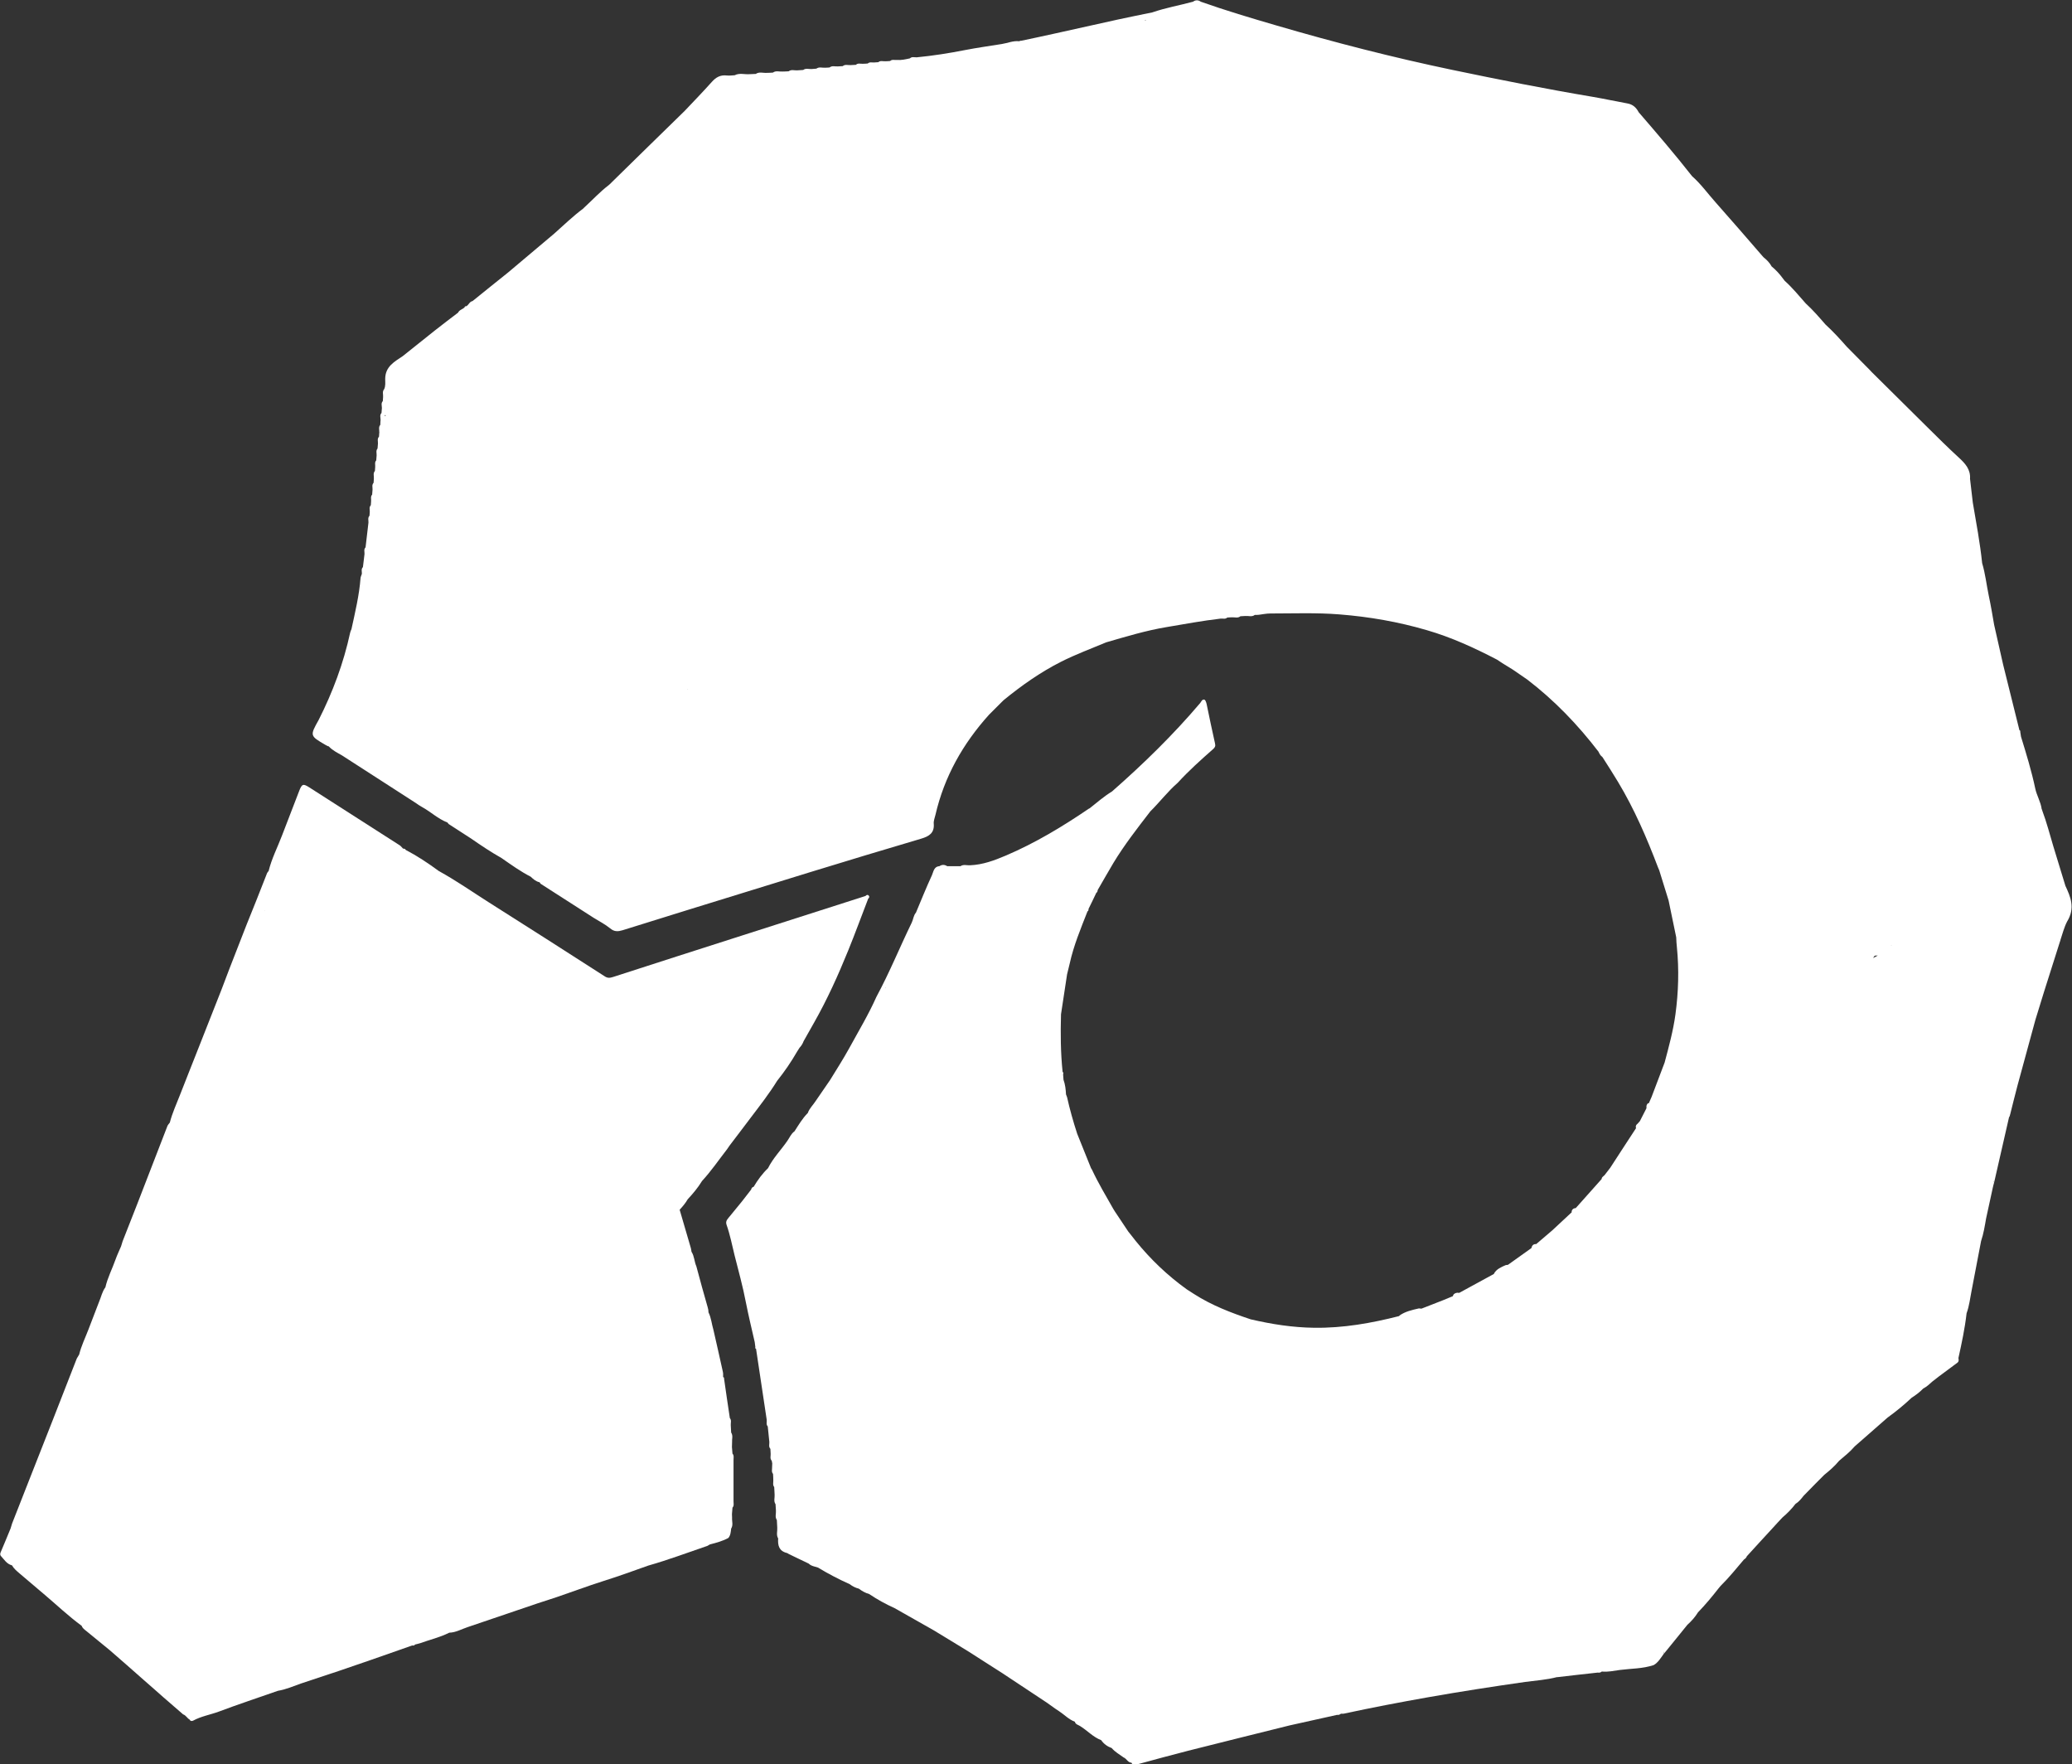 <?xml version="1.0" encoding="utf-8"?>
<!-- Generator: Adobe Illustrator 22.0.1, SVG Export Plug-In . SVG Version: 6.00 Build 0)  -->
<svg version="1.1" id="Layer_1" xmlns="http://www.w3.org/2000/svg" xmlns:xlink="http://www.w3.org/1999/xlink" x="0px" y="0px"
	 viewBox="0 0 1572.8 1338.9" style="enable-background:new 0 0 1572.8 1338.9;" xml:space="preserve">
<rect x="0" y="0" width="1572.8" height="1338.9" fill="#333333" stroke="none"/>
<style type="text/css">
	.st0{fill:#FFFFFF;}
</style>
<g>
	<path class="st0" d="M1567.8,672.3c-3.1-10-6.1-20.1-9.2-30.1c-2.7-9.1-5.1-18.3-8.4-27.1c0-0.3-0.1-0.7-0.4-1
		c-0.7-5.5-3.8-10.4-4.9-15.7c-2.8-13.3-6.8-26.3-10.8-39.3c-0.2-1.3-0.4-2.6-0.6-3.8c0,0,0,0,0,0c0,0,0,0,0,0
		c0.2-0.5,0-0.9-0.6-1.1c-4.1-16.6-8.3-33.3-12.4-49.9c0,0,0,0,0,0c-2.3-10-4.5-20.1-6.8-30.1l0,0c-1.3-7.4-2.5-14.9-4.1-22.2
		c-1.7-8.2-2.6-16.6-5-24.6l0,0c-1.6-15.4-4.5-30.7-7.1-46c-0.7-6-1.4-12-2.1-18c0,0,0,0,0,0c0.5-7.2-3.7-11.7-8.6-16.2
		c-8.2-7.5-16.1-15.4-24-23.2c-14.1-13.9-28.1-27.8-42.1-41.7l0,0c-0.4-0.4-0.7-0.8-1.1-1.2c0,0,0,0,0,0c0,0,0,0,0,0
		c-5.9-6-11.9-12-17.8-18c0,0,0,0,0,0c-5.1-5.8-10.4-11.6-16.1-16.8c-4.8-5.5-9.6-11.1-15-16l0,0c0,0,0,0,0,0c0,0,0,0,0,0
		c0,0,0,0,0,0c-5.2-5.9-10.1-11.9-16-17.2c0,0,0,0,0,0c-0.4-0.6-0.9-1.1-1.3-1.7c-2.5-3.4-5.3-6.5-8.6-9.2c0,0,0,0,0,0
		c-1.5-2.8-3.7-5-6.1-6.9c0,0,0,0,0,0c-0.3-0.3-0.6-0.7-0.9-1c-11.8-13.6-23.6-27.3-35.6-40.8c-5.9-6.6-11.1-13.9-17.8-19.8
		c0,0,0,0,0,0c0,0,0,0,0,0c-13-16.6-26.7-32.5-40.5-48.5c0,0,0,0,0,0c-1.9-3.6-4.5-6-8.6-6.7c-8.8-1.6-17.5-3.5-26.3-5
		c-35.7-6-71.3-13.1-106.8-20.5c-44.9-9.4-89.3-20.8-133.4-33.7c-19.2-5.6-38.4-11.3-57.3-18c-2-1.4-4-1.4-5.9,0h0
		c-10.3,2.8-20.8,4.6-30.9,8.1c-8.7,1.8-17.3,3.5-26,5.4c-16,3.5-31.9,7.1-47.8,10.6c-8.5,1.9-17,3.7-25.5,5.5c-0.2,0-0.4,0-0.5,0
		c-0.4,0.1-0.9,0.2-1.3,0.4c-4.5-0.5-8.7,1.4-13.1,2.1c-9.3,1.5-18.7,2.8-28,4.6c-12.1,2.4-24.3,4.3-36.6,5.5
		c-1.8,0.1-3.7-0.7-5.2,0.8c0,0,0,0,0,0c-3.3,0.7-6.5,1.5-10,1.2c-1.7,0.2-3.6-0.6-5,0.8l0,0c-1.2,0.1-2.5,0.2-3.7,0.2
		c-1.8,0.1-3.7-0.7-5.3,0.7c0,0,0,0,0,0c-1,0.1-2,0.1-3,0.2c0,0,0,0,0,0c0,0,0,0,0,0c-1.7,0.2-3.5-0.6-5,0.8h0l0,0
		c-1.3,0.1-2.5,0.2-3.8,0.2c-1.8,0.1-3.7-0.7-5.2,0.8l0,0c-1.3,0.1-2.6,0.1-3.9,0.2c-2.1,0.2-4.3-0.8-6.1,0.8l0,0
		c-1.2,0.1-2.5,0.1-3.7,0.2c-2.1,0.2-4.3-0.8-6.3,0.8c-1.2,0.1-2.4,0.2-3.6,0.2c-2.1,0.1-4.4-0.8-6.4,0.7h0
		c-1.2,0.1-2.4,0.2-3.7,0.3c-2.1,0.1-4.4-0.8-6.3,0.7l0,0c-1.6,0.1-3.1,0.2-4.7,0.3c-2.1,0.1-4.4-0.8-6.3,0.7h0
		c-1.6,0.1-3.1,0.2-4.7,0.2c-2.5,0.2-5-0.9-7.3,0.8l0,0c-1.6,0.1-3.1,0.2-4.7,0.2c-2.8,0.2-5.7-1-8.3,0.8c-1.6,0.1-3.2,0.1-4.8,0.2
		c-3.7,0.3-7.6-1.1-11.2,0.8h0c-2,0.1-4,0.4-5.9,0.2c-4.9-0.6-8.3,1.3-11.5,4.9c-6.7,7.5-13.7,14.7-20.6,22c0,0,0,0,0,0l0,0
		c-18.3,17.9-36.7,35.8-55,53.8c-0.8,0.8-1.6,1.7-2.5,2.4c-6.7,5.1-12.3,11.2-18.5,16.9c0,0,0,0,0,0c0,0,0,0,0,0
		c-0.3,0.3-0.7,0.6-1,1c0,0,0,0,0,0v0c-7.8,5.8-14.8,12.6-22,19l0,0c0,0,0,0,0,0c-11.6,9.8-23.3,19.6-34.9,29.4c0,0,0,0,0,0
		c0,0,0,0,0,0c-4.4,3.5-8.7,7-13.1,10.5c-4.7,3.8-9.3,7.5-14,11.3c-2.4,0.4-2.9,3.2-5,4c0,0,0,0,0,0c-0.6-0.2-0.9,0.1-1,0.7
		c-1.5,1.6-4,1.9-5,4.1c0,0,0,0,0,0c0,0,0,0,0,0c-5.9,4.5-11.9,9-17.7,13.6c-8.1,6.4-16.2,12.9-24.3,19.4
		c-6.4,4.3-13.3,7.9-13.3,17.4c0,2.4,0.4,5.2-0.8,7.7c-1.6,1.8-0.6,4-0.8,6c0,0,0,0,0,0c0,0,0,0,0,0c-0.1,1-0.1,2-0.2,3
		c-1.5,1.6-0.7,3.5-0.7,5.3c0,0,0,0,0,0c0,0,0,0,0,0c-0.1,1.2-0.2,2.5-0.3,3.7c-1.5,1.6-0.7,3.5-0.7,5.3c0,0,0,0,0,0c0,0,0,0,0,0
		c-0.1,1.2-0.2,2.4-0.2,3.7v0c-1.6,1.8-0.6,4-0.8,6.1c0.1-0.2,0.2-0.5,0.4-0.7c-0.1,0.3-0.2,0.5-0.4,0.7c-0.1,1-0.1,1.9-0.2,2.9
		c-1.5,1.6-0.7,3.5-0.8,5.3c0,0,0,0,0,0c0,0,0,0,0,0c-0.1,1.2-0.2,2.5-0.3,3.7c-1.4,1.6-0.6,3.5-0.7,5.2c0,0,0,0,0,0c0,0,0,0,0,0
		c-0.1,1.3-0.2,2.5-0.3,3.8c-1.4,1.5-0.6,3.4-0.8,5.2c0,0,0,0,0,0c0,0,0,0,0,0c-0.1,0.9-0.1,1.9-0.2,2.8c-1.6,1.8-0.6,4-0.8,6
		c0,0,0,0,0,0c0,0,0,0,0,0c-0.1,1-0.1,2-0.2,3c-1.5,1.6-0.7,3.5-0.8,5.2c0,0,0,0,0,0c0,0,0,0,0,0c-0.1,1.3-0.2,2.5-0.3,3.8
		c-1.4,1.5-0.6,3.4-0.8,5.1c0,0,0,0,0,0c0,0,0,0,0,0c-0.1,1-0.1,1.9-0.2,2.9c-1.5,1.6-0.7,3.4-0.8,5.2c0,0,0,0,0,0c0,0,0,0,0,0
		c-0.1,0.9-0.1,1.9-0.2,2.8c-1.5,1.6-0.7,3.5-0.8,5.2c0,0,0,0,0,0c0,0,0,0,0,0c-0.7,6.3-1.5,12.5-2.2,18.8c-1.5,1.5-0.7,3.4-0.8,5.1
		c0,0,0,0,0,0c0,0,0,0,0,0c-0.4,3.3-0.8,6.6-1.2,9.9c-1.5,1.5-0.7,3.4-0.8,5.1c0,0,0,0,0,0c0,0,0,0,0,0c-0.3,1.1-0.9,2.1-1,3.2
		c-1,13.1-4.1,25.9-6.9,38.8c0,0,0,0,0,0c0,0,0,0,0,0c-0.4,0.9-0.8,1.8-1,2.7c-5,23.1-13.2,45.1-23.9,66.2c0,0,0,0,0,0l0,0
		c-6.7,12-6.7,12,5.1,18.9c0.5,0.3,1.1,0.6,1.7,0.9c0,0,0,0,0,0c0,0,0,0,0,0c0.3,0.1,0.5,0.2,0.8,0.2c0,0,0,0,0,0c0,0,0,0,0,0
		c2.9,3.1,6.6,4.9,10.1,6.9c18.7,12,37.3,24,56,36.1c1.6,1.1,3.1,2.2,4.8,3.1c6.6,3.6,12.1,9,19.2,11.7c0,0,0,0,0,0c0,0,0,0,0,0
		c0.3,0.4,0.7,0.8,1,1.2l0,0h0c0,0,0,0,0,0l0,0c5.7,3.7,11.3,7.3,17,11c7.5,5.2,15.1,10.3,23.1,14.8c0,0,0,0,0,0c0,0,0,0,0,0
		c7.2,5,14.4,10.2,22.2,14.2c0,0,0,0,0,0c0,0,0,0,0,0c1.9,1.8,3.9,3.6,6.7,4.2c0.3,0.4,0.5,0.9,0.9,1.2
		c13.4,8.6,26.8,17.2,40.2,25.8v0c0,0,0,0,0,0c4.2,2.6,8.7,4.9,12.5,8c3.2,2.7,6,2.4,9.4,1.4c16.6-5.2,33.2-10.3,49.8-15.5
		c31.1-9.6,62.2-19.2,93.3-28.8c27.8-8.5,55.7-17,83.6-25.2c6-1.8,10.1-4.3,9.5-11.4c-0.2-2.2,0.8-4.5,1.3-6.7
		c6.7-29,20.8-53.9,40.6-75.9c3.3-3.3,6.7-6.7,10-10l0,0c0.3-0.3,0.7-0.6,1-1c13.7-11.2,28-21.3,43.8-29.3
		c11.1-5.6,22.8-9.9,34.2-14.7c0,0,0,0,0,0c0,0,0,0,0,0c15.2-4.4,30.3-9,46-11.6c13.6-2.3,27.1-4.8,40.8-6.4
		c1.7-0.2,3.6,0.6,5.1-0.8h0c1.2-0.1,2.5-0.2,3.7-0.2c2.1-0.1,4.4,0.8,6.3-0.8l0,0c1.3-0.1,2.6-0.1,3.8-0.2c2.4-0.2,4.9,0.9,7.1-0.8
		l0,0c1,0,2,0,3-0.1c3-0.4,5.9-1,8.9-1c17.5,0,34.9-0.7,52.4,0.7c22.6,1.8,44.6,5.6,66.4,12c18.6,5.4,36,13.4,53.1,22.3
		c1.4,0.9,2.8,1.8,4.1,2.7c0,0,0,0,0,0c2.7,1.7,5.4,3.4,8.1,5c3.6,2.5,7.2,5,10.9,7.5c0,0,0,0,0,0v0c20.5,15.7,38.3,34.2,54,54.7
		c0,0,0,0,0,0c0,0,0,0,0,0c0.7,1.6,1.6,3.1,3,4.1c4,6.3,8,12.4,11.8,18.8c12.4,20.6,21.9,42.6,30.4,65c0.3,0.7,0.6,1.4,0.9,2.1l0,0
		c2.4,7.6,4.8,15.3,7.1,22.9c1.9,9.3,3.9,18.7,5.8,28c0.1,2.5,0.2,5,0.5,7.4c1.7,17.1,1.2,34.1-1.1,51.1c-1.7,12.4-5,24.5-8.2,36.5
		c-3.3,8.7-6.6,17.4-9.9,26.1v0l0,0c-0.7,1.6-1.4,3.2-2.1,4.8c-0.2,0-0.3,0-0.5,0c-0.8,0.5-1.2,1.3-1.3,2.3c0,0.5,0,1,0,1.5
		c-1.7,3.3-3.3,6.5-5,9.8c-0.6,0.7-1.3,1.4-1.9,2.1c-0.9,0.6-1.2,1.4-1.2,2.4c0.1,0.3,0.1,0.5,0.2,0.8c-6.5,10-13.1,20-19.6,30.1
		c-1.5,1.9-2.9,3.8-4.4,5.7c-0.4,0.3-0.7,0.5-1,0.9c-0.6,0.4-1,1-1.1,1.7c0,0.1,0,0.1,0,0.2c-6.6,7.4-13.1,14.7-19.7,22.1
		c-0.3,0-0.6,0-0.9,0.1c-1.2,0.4-2,1.1-2.2,2.5c0,0.2,0.1,0.3,0.1,0.5c-4.9,4.6-9.8,9.2-14.7,13.7c-4.1,3.5-8.2,7-12.3,10.5
		c-0.3,0-0.6,0-0.9,0c-1.3,0.2-2.1,1-2.5,2.2c-0.1,0.3-0.1,0.5-0.2,0.8c-5.9,4.2-11.9,8.5-17.8,12.7c-0.5,0.1-1,0.2-1.6,0.2
		c-3.4,1.5-7,2.9-9,6.4c0,0.1,0,0.2,0,0.3c-8.8,4.8-17.6,9.6-26.4,14.4c-0.4,0-0.9,0-1.4-0.1c-1.4,0.2-2.7,0.6-3.3,2.1
		c0,0.2-0.1,0.3-0.1,0.5c-2.5,1-5,2.1-7.5,3.1c0,0,0,0,0,0c-5.5,2.1-10.9,4.3-16.4,6.4c-0.6,0-1.3-0.1-1.9-0.2
		c-5.2,1.2-10.4,2.3-14.9,5.5c0,0.1,0,0.2,0,0.3c-21.2,5.4-42.5,9.2-64.6,8.9c-16.4-0.2-32.3-2.7-48.2-6.4l0,0c0,0,0,0,0,0
		c0,0,0,0,0,0c0,0,0,0,0,0c-15-5-29.6-10.6-43-19.2c0,0,0,0,0,0c-1.9-1.2-3.7-2.4-5.6-3.6c-14.6-10.5-27.5-22.8-38.8-36.8
		c-1.9-2.4-3.7-4.8-5.6-7.1c-3.3-5-6.7-10-10-15c0,0,0,0,0,0c0,0,0,0,0,0c-0.4-0.6-0.8-1.3-1.2-1.9c-5.6-9.9-11.5-19.7-16.3-30
		c-0.2-0.4-0.5-0.7-0.7-1.1l0,0c-3.5-8.7-7-17.4-10.5-26.1c-3-9.2-5.6-18.4-7.7-27.8v0c-0.3-0.7-0.5-1.4-0.8-2.1l0,0
		c-0.2-3.8-0.6-7.5-1.9-11.1c-0.1-1.3-0.2-2.6-0.3-4h0v0c0.2-0.7,0.3-1.5-0.4-2.1c-1.5-14.5-1.6-29-1.2-43.6l0,0
		c1.5-10.1,3.1-20.2,4.6-30.3c0.7-2.7,1.4-5.5,2-8.2c3-13.7,8.4-26.6,13.5-39.6c0.8-0.4,0.8-1.2,0.8-1.9v0l0,0c2-4.1,4-8.1,5.9-12.2
		l0,0c0.9-0.5,0.9-1.3,1.1-2.2c0,0,0,0,0,0c0,0,0,0,0,0c4-6.8,7.8-13.7,11.9-20.5c8.3-13.7,18.2-26.4,28-39.1
		c7.1-7,13.2-15.1,20.8-21.7c8.4-9.2,17.7-17.5,27-25.7c0,0,0,0,0,0c0,0,0,0,0,0c1.3-1.2,1.8-2.2,1.3-4.2c-2.3-10-4.3-20-6.4-30
		c-0.3-1.2-0.9-3-1.7-3.2c-1.6-0.4-2.3,1.4-3.1,2.5c-20.5,24.2-43.2,46.3-67,67.2c-6.1,3.7-11.4,8.4-17,12.8
		c-0.2,0.1-0.3,0.1-0.5,0.2c-20,13.6-40.7,26.1-63,35.6c-8.7,3.7-17.5,7-27.2,7.4c-2.4,0.2-5-0.9-7.3,0.7c-3.4,0-6.7,0-10.1,0
		c-2-1.3-4-1.3-5.9,0h0c-4.3,0.3-4.5,4.3-5.7,6.9c-4.3,9.3-8.1,18.8-12.1,28.3c-1.9,2.2-2,5.1-3.2,7.6c-9.1,18.7-16.9,38-26.8,56.3
		c0,0,0,0,0,0c-6,13.5-13.6,26.1-20.7,39.1c-4.5,8.2-9.6,16.1-14.5,24.1v0c0,0,0,0,0,0c-3.7,5.3-7.4,10.7-11,16c0,0,0,0,0,0
		c0,0,0,0,0,0c-1.9,3-4.7,5.5-5.9,9c-4.1,4.1-7,9.1-10.1,13.9l0,0l0,0c-2.6,1.8-3.7,4.8-5.4,7.2c-4.8,7-10.9,13.1-14.7,20.8
		c-4.3,4.1-7.8,8.9-10.9,14.1c0,0,0,0,0,0c-1.1,0.3-1.7,1-1.9,2.1v0l0,0c-2.3,3-4.6,5.9-6.9,8.9c-3,3.7-6,7.4-9,11
		c-1.5,2-3.9,3.7-2.8,6.8c2.7,7.6,4.2,15.5,6.1,23.2c3,11.9,6.3,23.7,8.6,35.8c2,10.1,4.4,20.1,6.7,30.1c0.2,1.3,0.3,2.6,0.5,3.9
		c-0.4,0.7,0,0.9,0.5,1.1c2.7,18,5.4,35.9,8.1,53.9c0.2,1.7-0.6,3.6,0.8,5.1c0.4,3.9,0.8,7.9,1.2,11.8c0.1,1.7-0.7,3.6,0.8,5.2
		c0.1,1.3,0.2,2.6,0.2,3.8c0.1,1.7-0.7,3.6,0.8,5.2c0.1,0.7,0.3,1.3,0.4,2c0,0.9-0.1,1.7-0.1,2.6c0,0,0,0,0,0c0,0,0,0,0,0
		c0.1,1.8-0.7,3.8,0.7,5.4c0.1,1.6,0.2,3.2,0.2,4.8c0,0,0,0,0,0c0,0,0,0,0,0c0.1,1.7-0.6,3.6,0.7,5.2c0.1,1.9,0.2,3.8,0.3,5.7
		c0.2,2.4-0.9,5,0.7,7.3c0.1,1.6,0.2,3.2,0.3,4.8c0.2,2.4-0.9,5,0.7,7.2c0,0,0,0,0,0c0,0,0,0,0,0c0.1,1.9,0.2,3.8,0.3,5.8
		c0.2,2.7-0.9,5.6,0.7,8.2c-0.4,5.2,0.6,9.5,6.5,11c0.6,0.1,1.1,0.6,1.7,0.9l0,0v0c5,2.4,10,4.8,15,7.2l0,0c0,0,0,0,0,0
		c1.9,1.9,4.6,2.2,7,3c7.8,4.7,15.8,8.9,24.1,12.6c0,0,0,0,0,0c0,0,0,0,0,0c2.1,1.6,4.4,2.8,6.9,3.4c0,0,0,0,0,0
		c2.4,1.8,5,3.3,7.9,4.1c6.1,4.1,12.4,7.6,19.1,10.6l0,0v0c7.3,4.1,14.6,8.3,21.9,12.4c0,0,0,0,0,0c0,0,0,0,0,0
		c2.7,1.5,5.4,3.1,8.1,4.6c9,5.5,18,10.9,26.9,16.4v0l0,0c8.3,5.3,16.6,10.7,25,16c11.4,7.5,22.7,15.1,34.1,22.6c2,1.4,4,2.9,6,4.3
		l0,0v0c1,0.7,2,1.3,3,2l0,0c4,2.6,7.4,6.3,12,8c0.5,2.1,2.7,2.4,4,3.3c5.5,3.4,9.9,8.4,16,10.7c0,0,0,0,0,0c2,2.9,4.7,4.8,8,6
		c2.5,3,5.9,4.8,9,7.1c0,0,0,0,0,0c0,0,0,0,0,0c2.3,0.9,3.2,3.9,6,4c1.1,2.7,2.9,1.7,4.9,1.1c12.7-3.5,25.4-6.9,38.2-10.2
		c25.6-6.5,51.3-12.8,76.9-19.2c12-2.7,24-5.3,36-8c1.2,0.2,2.1-0.2,3-0.9c0.7,0,1.4,0.1,2,0c21.4-4.6,42.8-8.7,64.3-12.5
		c24.4-4.3,49-8.1,73.5-11.6c8.1-1.1,16.4-1.6,24.3-3.7c0,0-0.1,0.1-0.1,0.1c10.3-1.2,20.6-2.4,30.9-3.5c0,0,0,0,0,0
		c1.2,0.2,2.2,0,3.1-0.8c4.7,0.5,9.2-0.6,13.8-1.2c8.5-1.1,17.3-0.9,25.6-3.7c0,0,0,0,0,0c0,0,0,0,0,0c3.3-1.9,5.2-5.2,7.4-8.2
		c0-0.9,0.3-1.6,0.7-2.3c-0.2,0.8-0.4,1.5-0.7,2.3c6-7.4,12.1-14.8,18.1-22.3c0,0,0,0,0,0c3.1-2.8,5.9-5.9,8.1-9.5
		c5.6-5.8,10.7-11.9,15.6-18.2c0.5-0.6,1-1.2,1.5-1.8c6.4-6.3,12-13.3,17.8-20.1c1-0.6,1.8-1.4,2.2-2.5c6.6-7.2,13.1-14.4,19.7-21.5
		c2.4-2.6,4.8-5.3,7.3-7.9l0,0c0,0,0,0,0,0l0,0c0,0,0,0,0,0c3.7-3.1,7-6.5,9.9-10.3h0c0,0,0,0,0,0c2.6-1.6,4.4-3.9,6.2-6.2
		c3.4-3.5,6.8-6.9,10.2-10.4c0,0,0,0,0,0c0.3-0.3,0.7-0.6,1-1c1.5-1.5,3-3,4.5-4.5c4-3.2,7.9-6.6,11.2-10.6c4.1-3.5,8.4-6.9,11.9-11
		c0,0,0,0,0,0c0,0,0,0,0,0c8.3-7.3,16.7-14.6,25-21.9c6.4-4.6,12.5-9.6,18.2-15c3.2-2,6.2-4.3,8.8-7c2.6-1.3,4.7-3.3,6.8-5.2
		c0,0,0,0,0,0c1.7-1.3,3.3-2.6,5-3.9c4.7-3.5,9.3-6.9,14-10.4c1.3-0.9,1.2-2.2,0.9-3.6c2.5-11.3,4.9-22.5,6.2-34
		c2.1-5.7,2.7-11.8,3.9-17.7c2.4-12.3,4.7-24.7,7.1-37.1c0,0,0,0,0,0c1.9-5.6,2.8-11.4,3.8-17.1c1.7-7.7,3.3-15.4,5-23c0,0,0,0,0,0
		c0,0,0,0,0,0c0.3-1.3,0.6-2.7,1-4c-0.3-0.6-0.4-1.3-0.3-1.9c0,0,0,0,0,0c0.1,0.6,0.2,1.3,0.3,2c3.8-16.6,7.6-33.3,11.4-49.9
		c0.2-0.4,0.4-0.7,0.6-1.1c0-0.5,0.1-0.9,0.1-1.4c0,0.5,0,0.9-0.1,1.4c1.9-7.6,3.8-15.3,5.8-22.9c4.5-16.7,9.1-33.3,13.6-49.9
		c2.2-7,4.4-14.1,6.5-21.1c4.1-12.9,8.2-25.9,12.3-38.8c0.1,0,0.2-0.1,0.2-0.4c0-0.1,0-0.2,0-0.3c1.6-4.7,2.8-9.7,5.1-14.1
		C1575.4,689.1,1571.7,680.7,1567.8,672.3z M287.9,343.2C287.9,343.2,287.9,343.2,287.9,343.2C287.9,343.2,287.9,343.2,287.9,343.2
		C287.9,343.2,287.9,343.2,287.9,343.2z M292.9,315.4c-0.4,0.1-0.7,0.2-1,0.3c0.1-0.2,0.2-0.5,0.3-0.7
		C292.5,315.1,292.8,315.2,292.9,315.4z M287.8,336c0,0,0,0.1,0,0.1c0,0-0.1,0-0.1,0C287.7,336,287.7,336,287.8,336z M270.9,475.2
		C270.8,475.1,270.8,475.1,270.9,475.2C270.8,475.1,270.8,475.1,270.9,475.2C270.8,475.1,270.8,475.1,270.9,475.2z M1055.9,44.1
		c0,0-0.1,0-0.1,0C1055.8,44.1,1055.8,44.1,1055.9,44.1C1055.8,44.1,1055.8,44.1,1055.9,44.1z M1108.9,57.1c-0.1,0-0.2-0.1-0.3-0.1
		c0,0,0.1-0.1,0.1-0.1C1108.7,57,1108.8,57.1,1108.9,57.1z M869.2,15.7c0-0.2,0.1-0.4,0.1-0.6c0.2,0,0.4,0,0.6,0
		C869.6,15.4,869.4,15.6,869.2,15.7z M666.9,49.1L666.9,49.1C666.9,49.1,666.9,49.1,666.9,49.1C666.9,49.1,666.9,49.1,666.9,49.1z
		 M666.9,49.1c-0.1,0.1-0.1,0.2-0.1,0.4c0-0.1,0-0.2-0.1-0.3C666.7,49.2,666.8,49.2,666.9,49.1z M1054.9,47.2
		C1054.9,47.2,1054.9,47.2,1054.9,47.2c0-0.1,0.1-0.1,0.1-0.1C1055,47.1,1054.9,47.1,1054.9,47.2z M1060.9,295.2
		C1060.9,295.2,1060.9,295.1,1060.9,295.2C1060.9,295.1,1060.9,295.2,1060.9,295.2C1060.9,295.2,1060.9,295.2,1060.9,295.2z
		 M1412.1,646.2c-0.6,0.1-1.2,0.2-1.9,0.3C1410.8,646.4,1411.4,646.3,1412.1,646.2z M1058.9,45.2
		C1058.8,45.2,1058.8,45.2,1058.9,45.2C1058.9,45.2,1058.9,45.2,1058.9,45.2C1058.9,45.2,1058.9,45.2,1058.9,45.2z M521.9,523.1
		c0.1-0.1,0.2-0.1,0.3-0.2c0,0.1,0,0.1,0,0.2C522.1,523.1,522,523.2,521.9,523.1z M1422.8,725.6c0.3-0.5,1.5-0.4,2.6-0.4
		c-1.2,0.6-2.4,1.2-3.6,1.9C1422.1,726.6,1422.5,726.1,1422.8,725.6z M1436,717.4c-0.2,0.2-0.4,0.3-0.6,0.5
		C1435.5,717.6,1435.7,717.5,1436,717.4z M663.7,47.6c0,0.1,0,0.2,0,0.3c-0.1,0-0.1,0-0.2,0C663.6,47.8,663.6,47.7,663.7,47.6z
		 M672.1,749.6c0.1,0.1,0.1,0.2,0.2,0.2c-0.1,0.1-0.3,0.1-0.4,0.2C672,749.9,672,749.7,672.1,749.6z M575.9,1015.1
		c0.1,0,0.2,0,0.3,0c-0.1,0-0.2,0.1-0.3,0.1C575.9,1015.2,575.9,1015.2,575.9,1015.1z M567.1,975.9c0.1,0,0.2-0.1,0.2-0.1
		c-0.1,0.3-0.1,0.5-0.2,0.8C567.2,976.3,567.2,976.1,567.1,975.9z M681.9,1217.3C682,1217.3,682,1217.3,681.9,1217.3
		c0.1,0,0.1,0,0.1,0C682,1217.3,682,1217.3,681.9,1217.3z M1530.3,826.7c0-0.2,0.1-0.4,0.1-0.6c-0.1,0.3-0.1,0.6-0.2,0.9
		C1530.2,826.9,1530.3,826.8,1530.3,826.7z"/>
	<path class="st0" d="M556,1103.2c-0.1-1.7-0.3-3.3-0.4-5c0,0,0,0,0,0c0-1.2,0.1-2.4,0.1-3.5c-0.2-2.5,0.9-5.1-0.7-7.5
		c-0.1-1.9-0.2-3.7-0.3-5.6c0,0,0,0,0,0c0,0,0,0,0,0c-0.1-1.8,0.7-3.7-0.7-5.4c-1.5-10-3-20-4.4-30c0.2-0.6-0.2-0.9-0.7-1.1
		c0-1.3,0.1-2.7-0.2-4c-2.3-10.7-4.8-21.3-7.2-32c-1.3-4.3-1.6-8.9-3.7-13.1c0-1.3-0.2-2.5-0.6-3.8c-3-10.3-5.8-20.7-8.6-31.1v0
		c-1.6-3.6-1.5-7.7-3.7-11.1c-0.2-0.3-0.4-0.7-0.6-1.1c0.2,0.4,0.4,0.7,0.6,1.1c-0.2-0.9-0.2-1.9-0.5-2.8
		c-2.8-9.7-5.7-19.4-8.5-29.1c0.1,0,0.2-0.1,0.3-0.3c2.2-2.4,4.2-4.8,5.8-7.6c0,0,0,0,0,0c0,0,0,0,0,0c4-4.3,7.8-8.8,10.9-13.9
		c0,0,0,0,0,0c0,0,0,0,0,0c7-7.6,12.7-16,19-24.1c0,0,0,0,0,0c0,0,0,0,0,0c0.7-1,1.3-1.9,2-2.9c0,0,0,0,0,0c5.3-7,10.7-14,16-21.1
		l0,0c0,0,0,0,0,0c6.9-9.1,14-18.2,20-27.9c5.6-7,10.6-14.3,15.1-22.1l0,0c0.6-1,1.3-2,1.9-3c1.4-1.5,2.4-3.1,3.1-5c0,0,0,0,0,0
		c2.6-4.7,5.2-9.3,7.9-14c10-17.6,18.3-36,25.9-54.7c5.3-13,10.1-26.2,15.2-39.4c0.8-0.7,1.2-1.6,0.4-2.4c-0.8-0.9-1.7-0.5-2.4,0.3
		c-31.1,10-62.2,19.9-93.4,29.9c-32.8,10.5-65.6,21-98.3,31.6c-2.5,0.8-4.2,0.9-6.4-0.6c-29.2-18.8-58.5-37.5-87.9-56.1
		c-12.6-8-24.9-16.6-38-23.8c0,0,0,0,0,0c0,0,0,0,0,0c-8-5.9-16.3-11.4-25.1-16c0,0,0,0,0,0c-0.3-1-1.3-0.8-2-1c0,0,0,0,0,0
		c0,0,0,0,0,0c-0.8-0.8-1.5-1.8-2.4-2.4c-22.9-14.7-45.8-29.3-68.7-44c-4.7-3-5.6-2.7-7.7,2.7c-4.4,11.3-8.7,22.7-13.1,34
		c-3.4,8.9-7.8,17.4-10.1,26.8c0,0,0,0,0,0c0,0,0,0,0,0c-1.1,1-1.5,2.3-2,3.7c-4.8,12.4-9.8,24.8-14.8,37.2
		c-4.3,11-8.6,22.1-12.9,33.1c0,0,0,0,0,0c0,0,0,0,0,0c-1.4,3.6-2.7,7.2-4.1,10.8c-0.6,1.7-1.3,3.4-1.9,5
		c-5.8,14.6-11.5,29.3-17.3,43.9c-4.7,12-9.5,23.9-14.2,36c-2.7,7-5.9,13.8-7.8,21.2v0c-0.6,0.8-1.3,1.5-1.7,2.3
		c-7.7,19.9-15.4,39.8-23.1,59.7c0,0,0,0,0,0c0,0,0,0,0,0c-3.7,9.3-7.3,18.6-11,28c-0.4,1.3-0.8,2.6-1.2,3.9c0,0,0,0,0,0
		c-1.4,3.3-3,6.6-4.2,10c-2.5,7.1-6,13.7-7.7,21.1c0,0,0,0,0,0c-2.5,3.3-3.2,7.4-4.8,11c-2.7,7-5.4,14-8.1,21.1
		c-2.4,6.3-5.4,12.3-7,18.9l0,0c0,0,0,0,0,0c-0.6,1-1.2,2-1.8,3c-6,15.4-12,30.7-18,46.1c0,0,0,0,0,0c0,0,0,0,0,0
		c-6,15.3-12,30.6-18.1,46c-4.3,11-8.6,22-13,33.1c0,0,0,0,0,0c0,0,0,0,0,0c-0.4,1.3-0.8,2.6-1.2,3.9c-2.5,6-4.9,12-7.5,18
		c-0.5,1.1-0.4,2.1,0.1,2.7c2.5,2.7,4.5,6.2,8.5,7.2c1.4,2.5,3.6,4.3,5.7,6.1c6.1,5.3,12.4,10.4,18.5,15.7
		c9.6,8.1,18.6,16.7,28.7,24.1c0.6,1.8,2.2,2.9,3.6,4c5.8,4.9,11.8,9.5,17.6,14.4c8.7,7.5,17.3,15.1,25.9,22.7c0,0,0,0,0,0
		c0,0,0,0,0,0c5,4.4,10,8.7,14.9,13.1c5,4.3,10,8.7,15,13c0,0,0,0,0,0c2.2,0.7,3.1,3,5,4c0.5,1.3,1.9,1.1,2.5,0.8
		c6.2-3.4,13.1-4.5,19.6-6.9c14.9-5.6,30-10.6,44.9-15.8c6.1-1,11.7-3.5,17.4-5.5c9.8-3.3,19.7-6.6,29.5-9.8
		c7.8-2.7,15.5-5.3,23.3-8c10.6-3.7,21.1-7.4,31.7-11.1c0,0,0,0,0,0c0,0,0,0,0,0c0.8,0.1,1.7,0.2,2.1-0.7c0,0,0,0,0,0
		c1.4-0.4,2.8-0.6,4.2-1.1c7.1-2.6,14.6-4.3,21.4-7.7c0.1-0.1,0.3-0.1,0.4-0.2c5-0.1,9.3-2.7,13.9-4.2c17.7-6,35.3-12,53-18l0,0
		c0,0,0,0,0,0c4.9-1.6,9.8-3.2,14.7-4.8c11.5-3.9,22.9-8.2,34.5-11.9c11.7-3.7,23.3-7.8,34.9-12c15.2-4.3,30-9.9,45-15l0,0h0
		c0.6-0.4,1.3-0.7,1.9-1.1l0,0v0c4.8-1.2,9.6-2.5,14-4.9c1.7-2.1,1.8-4.6,2.1-7.1c1.7-2.7,0.5-5.6,0.7-8.3c0,0,0,0,0,0c0,0,0,0,0,0
		c0-0.9-0.1-1.8-0.1-2.6c0.1-1.7,0.3-3.3,0.4-5c1.3-1.4,0.8-3.2,0.8-4.8c0-10.5,0-21,0-31.4C556.8,1106.3,557.3,1104.6,556,1103.2z
		 M545.9,1038.1c0,0-0.1,0-0.1-0.1c0,0,0.1,0,0.1,0C545.8,1038.1,545.9,1038.1,545.9,1038.1z M200.8,691.3c0-0.1,0-0.1,0-0.2
		c0,0,0,0,0,0l0,0c0.1,0,0.1,0.1,0.2,0.1C201,691.3,200.9,691.3,200.8,691.3z"/>
</g>
</svg>
